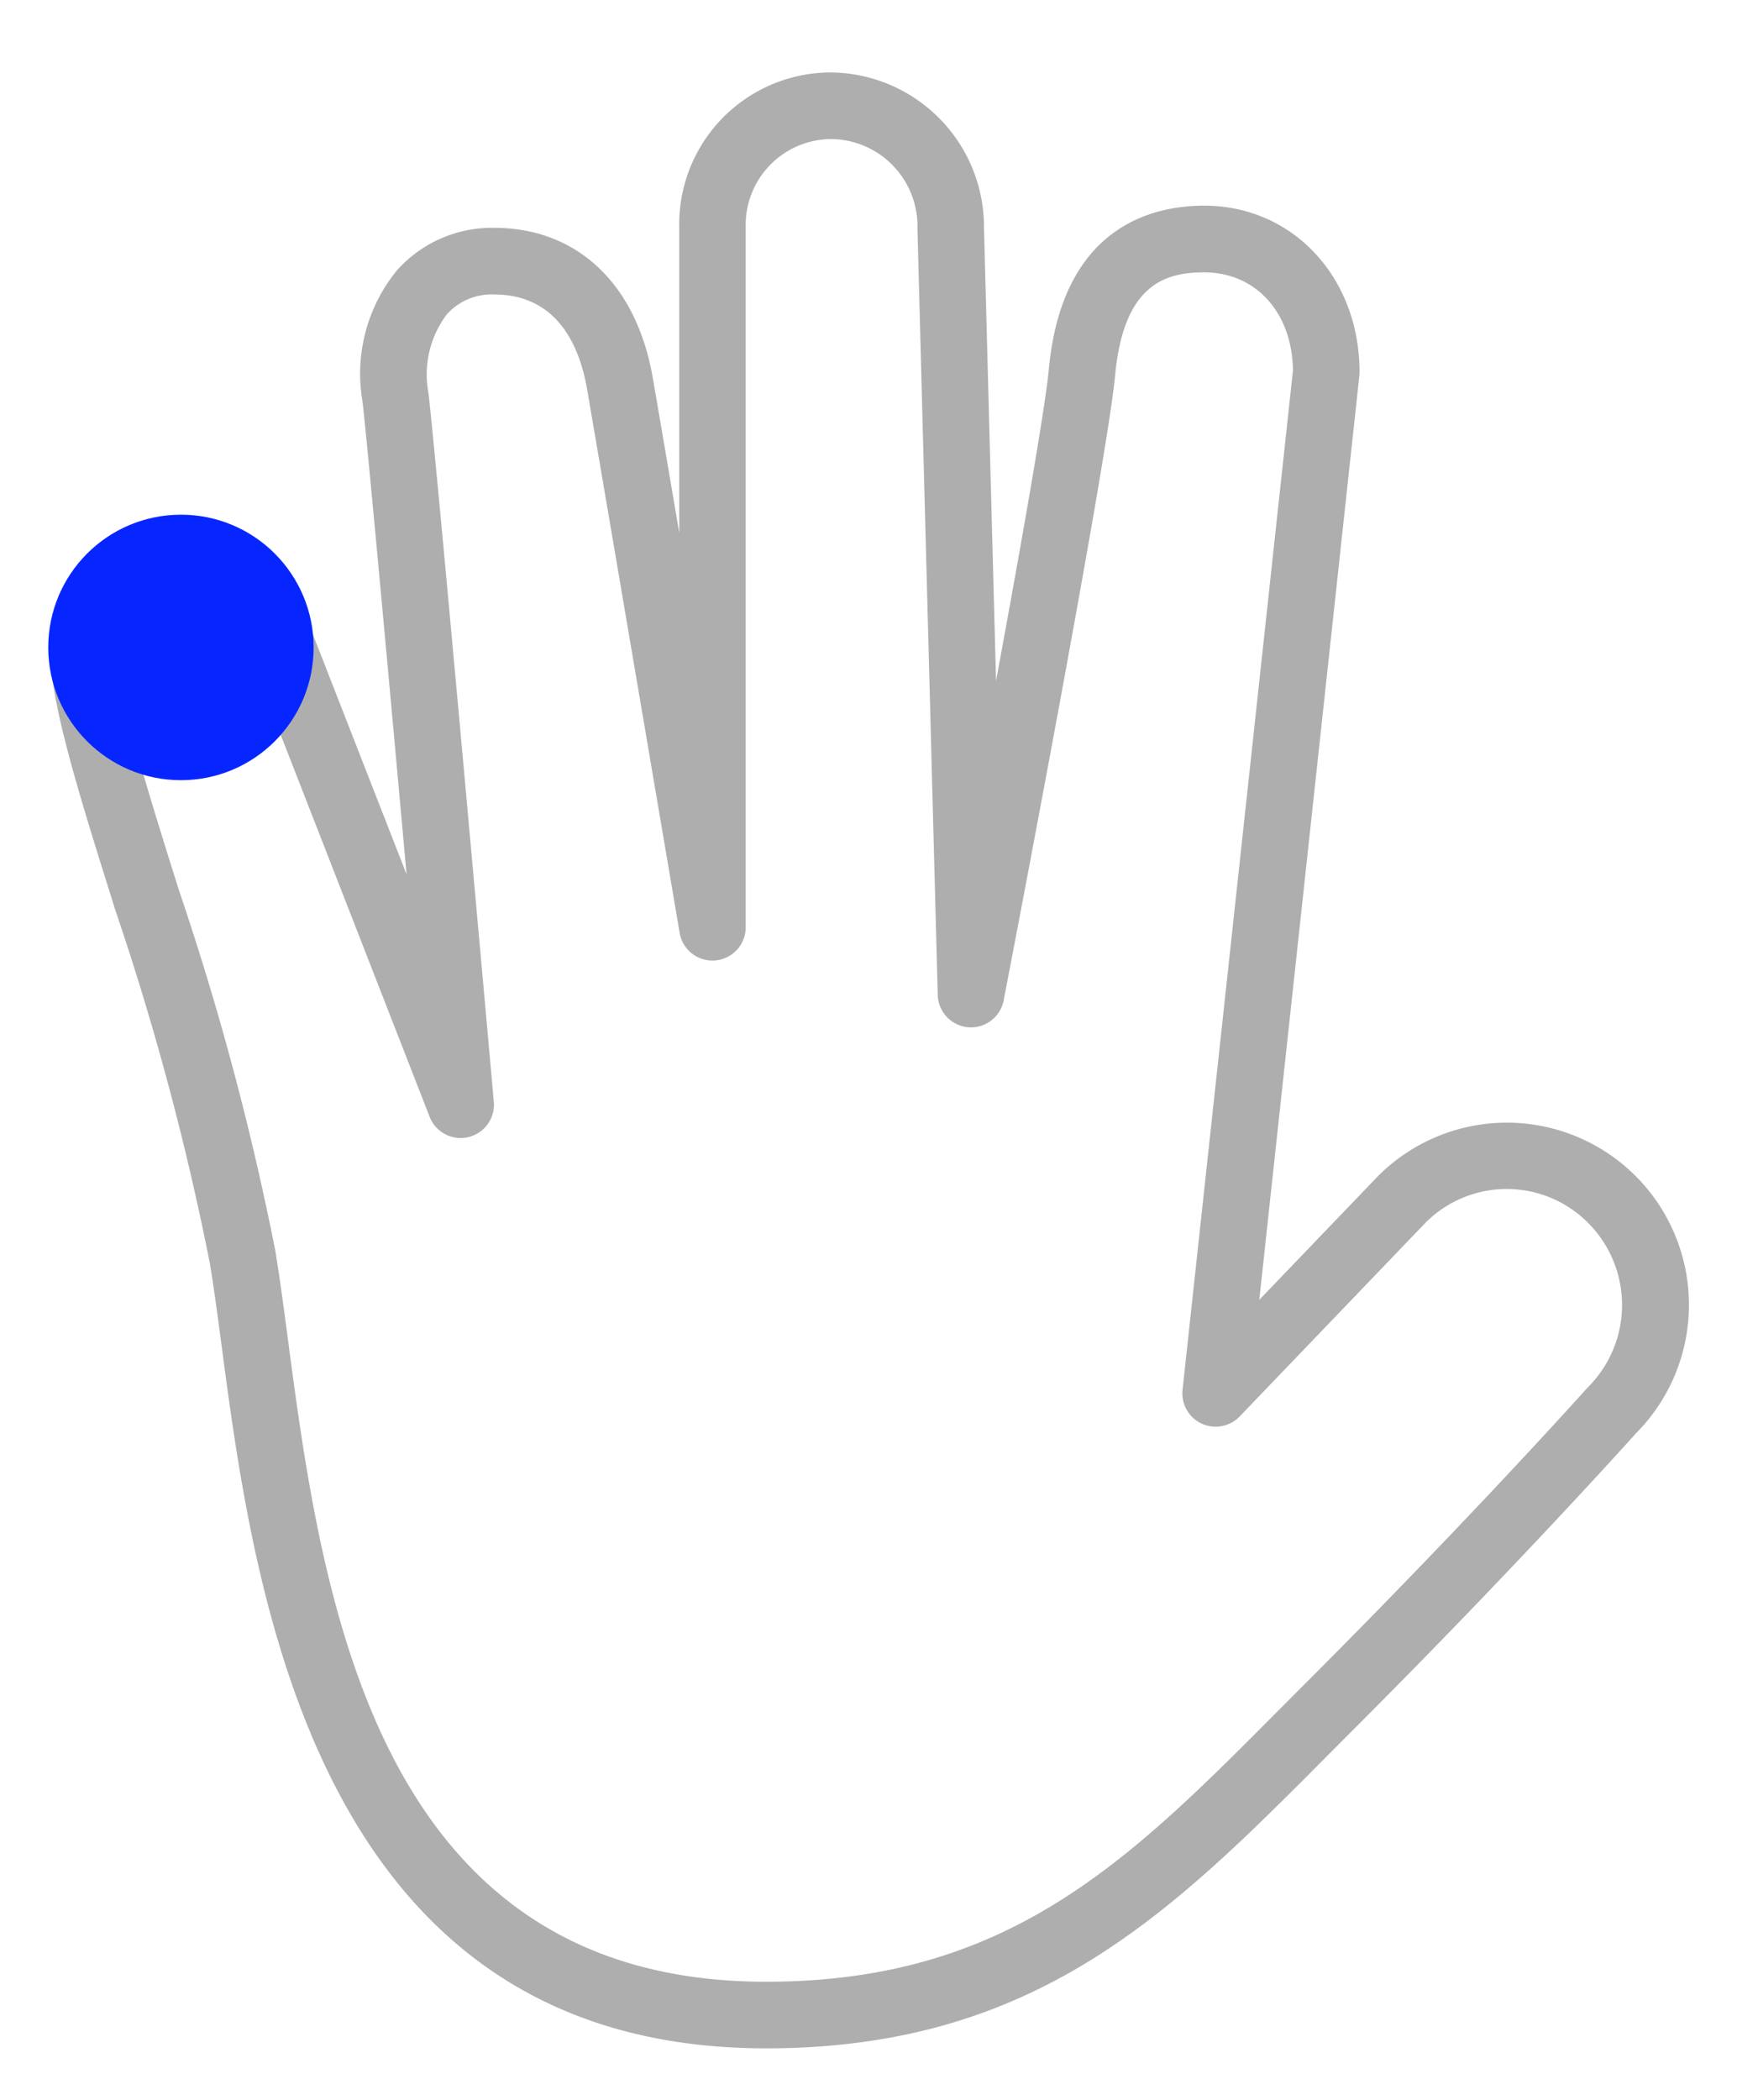 <svg xmlns="http://www.w3.org/2000/svg" xmlns:xlink="http://www.w3.org/1999/xlink" width="72" height="87" viewBox="0 0 72 87">
  <defs>
    <clipPath id="clip-Little_Finger">
      <rect width="72" height="87"/>
    </clipPath>
  </defs>
  <g id="Little_Finger" data-name="Little Finger" clip-path="url(#clip-Little_Finger)">
    <g id="Group_2562" data-name="Group 2562" transform="translate(-627 -447.721)">
      <g id="Group_2555" data-name="Group 2555" transform="translate(629.081 450.722)">
        <path id="Path_3074" data-name="Path 3074" d="M42.322,87.739c-18.706,0-21.215-18.926-22.563-29.093-.171-1.291-.327-2.471-.5-3.487a115.072,115.072,0,0,0-3.9-14.557c-1.514-4.813-2.71-8.617-2.71-10.812,0-3.111,2.473-5.434,4.685-5.434,2.754,0,5.035,1.8,6.258,4.933L27.424,39.1c-.721-7.975-1.656-18.2-1.831-19.618a6.766,6.766,0,0,1,1.433-5.409,5.279,5.279,0,0,1,4.023-1.76c3.445,0,5.9,2.319,6.577,6.2.169.969.593,3.451,1.1,6.431V12.314A6.292,6.292,0,0,1,45,5.875a6.407,6.407,0,0,1,6.358,6.439l.5,18.774c1.028-5.582,2.032-11.252,2.189-12.923.552-5.891,4.27-6.77,6.436-6.77,3.673,0,6.442,2.966,6.442,6.9a1.318,1.318,0,0,1-.008.148L62.769,56.728l4.914-5.12A7.548,7.548,0,0,1,78.378,62.263h0s-4.789,5.35-11.633,12.195L65.62,75.586C59.135,82.107,53.536,87.739,42.322,87.739ZM17.337,27.115a2.665,2.665,0,0,0-1.926,2.675c0,1.772,1.255,5.762,2.583,9.984A117.013,117.013,0,0,1,21.984,54.7c.174,1.044.335,2.254.51,3.579,1.409,10.632,3.538,26.7,19.828,26.7,10.066,0,15.042-5,21.341-11.34l1.13-1.133c6.793-6.793,11.534-12.087,11.581-12.139a4.815,4.815,0,0,0,.024-6.829,4.753,4.753,0,0,0-6.743,0l-7.7,8.022a1.38,1.38,0,0,1-2.367-1.1l4.577-42.234c-.029-2.4-1.535-4.068-3.683-4.068-1.626,0-3.336.508-3.689,4.268-.347,3.7-4.443,24.983-4.618,25.888a1.379,1.379,0,0,1-2.734-.224L48.6,12.351A3.612,3.612,0,0,0,45,8.635a3.563,3.563,0,0,0-3.519,3.679V41.289a1.379,1.379,0,0,1-2.739.231s-3.289-19.362-3.838-22.53c-.31-1.786-1.232-3.916-3.859-3.916a2.492,2.492,0,0,0-1.955.827,4.133,4.133,0,0,0-.762,3.241c.3,2.4,2.614,28.282,2.712,29.381a1.38,1.38,0,0,1-2.659.625L21.026,30.293C20.561,29.105,19.468,27.115,17.337,27.115Z" transform="translate(-12.652 -5.875)" fill="#aeaeae"/>
      </g>
      <circle id="Ellipse_395" data-name="Ellipse 395" cx="5.5" cy="5.5" r="5.5" transform="translate(629 469.045)" fill="#0726ff"/>
    </g>
  </g>
</svg>
